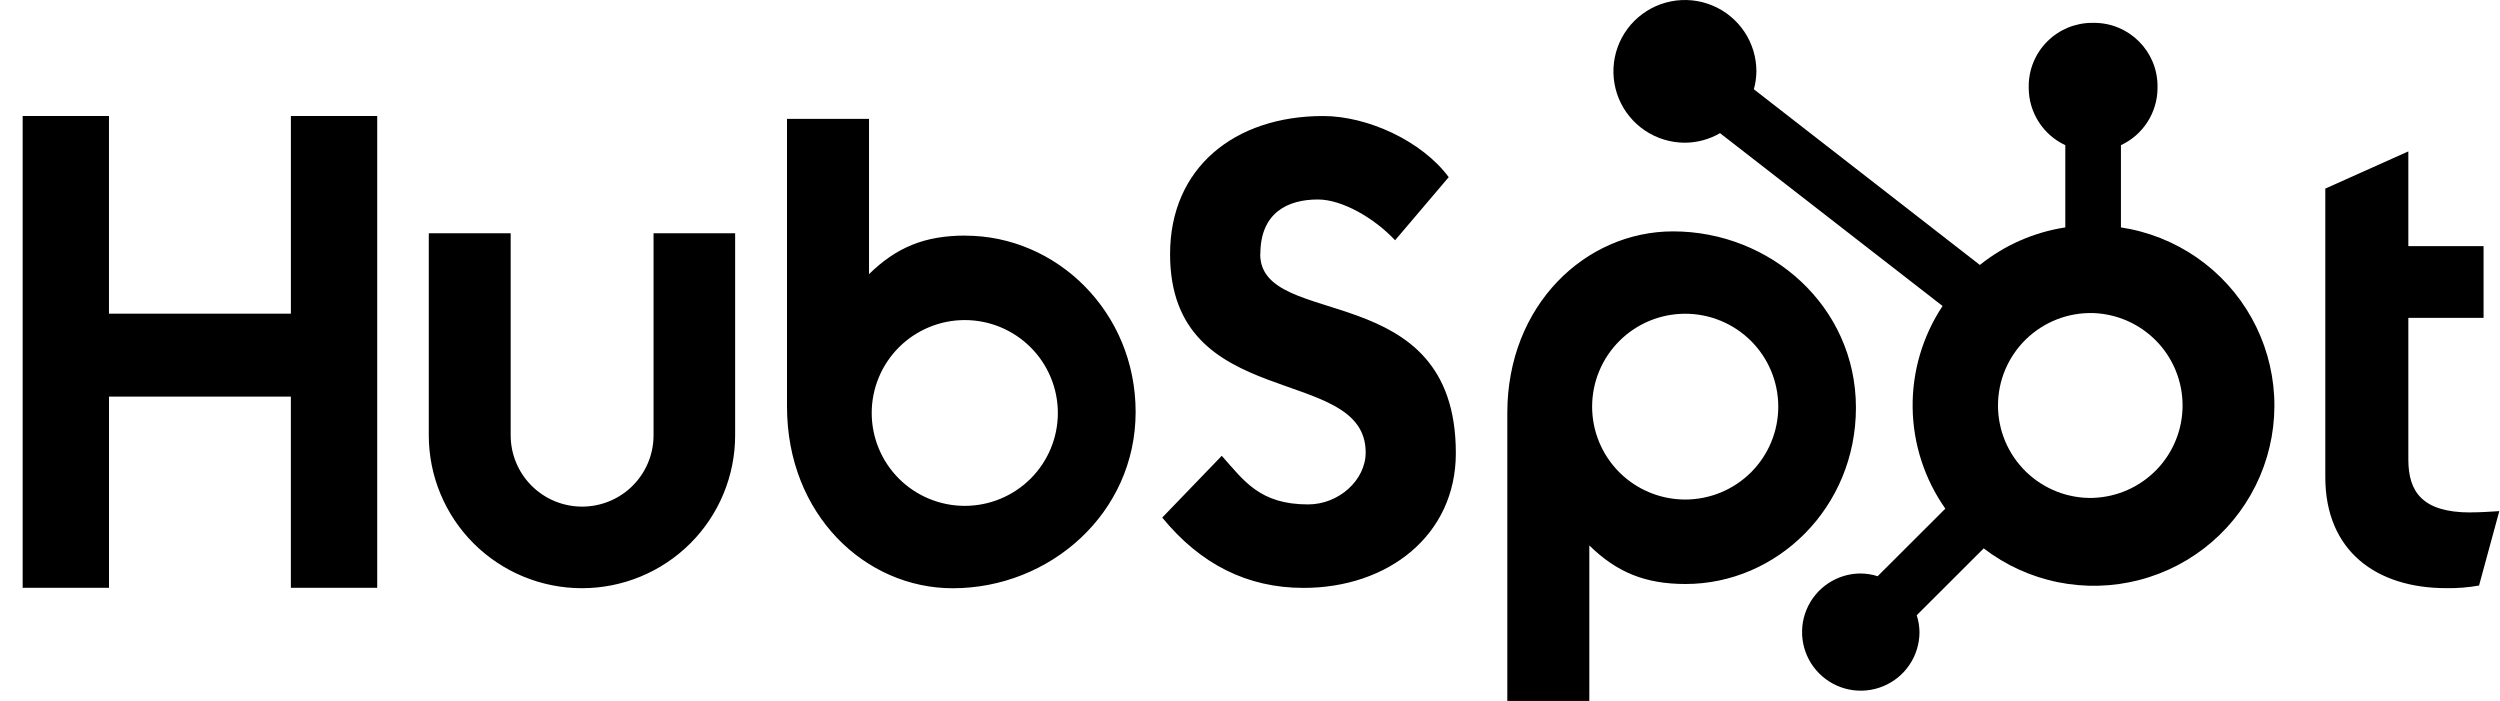<svg xmlns="http://www.w3.org/2000/svg" width="107" height="30" viewBox="0 0 107 30"><path d="M12.45 4.966V13.425H4.664V4.966H0.97V25.158H4.665V16.974H12.449V25.158H16.145V4.966H12.45ZM27.972 18.632C27.972 19.441 27.65 20.217 27.077 20.79C26.503 21.362 25.726 21.683 24.915 21.683C24.104 21.683 23.326 21.362 22.753 20.79C22.179 20.217 21.857 19.441 21.857 18.632V9.983H18.352V18.632C18.352 20.367 19.043 22.032 20.272 23.259C21.502 24.486 23.169 25.175 24.908 25.175C26.647 25.175 28.314 24.486 29.544 23.259C30.773 22.032 31.464 20.367 31.464 18.632V9.983H27.972V18.632ZM53.943 10.874C53.943 9.1 55.118 8.538 56.405 8.538C57.443 8.538 58.813 9.327 59.71 10.283L62.005 7.582C60.859 6.035 58.535 4.966 56.632 4.966C52.829 4.966 50.079 7.189 50.079 10.874C50.079 17.711 58.451 15.541 58.451 19.367C58.451 20.547 57.303 21.589 55.989 21.589C53.916 21.589 53.244 20.578 52.292 19.508L49.744 22.152C51.374 24.148 53.384 25.162 55.791 25.162C59.404 25.162 62.31 22.913 62.31 19.395C62.31 11.806 53.937 14.165 53.937 10.874M105.737 21.933C103.666 21.933 103.077 21.038 103.077 19.669V13.606H106.297V10.534H103.077V6.48L99.523 8.072V20.422C99.523 23.581 101.707 25.173 104.701 25.173C105.171 25.181 105.641 25.143 106.103 25.061L106.97 21.876C106.579 21.903 106.13 21.93 105.737 21.93M41.314 10.083C39.578 10.083 38.366 10.586 37.194 11.733V5.087H33.684V17.406C33.684 22.017 37.024 25.177 40.778 25.177C44.942 25.177 48.605 21.962 48.605 17.632C48.605 13.356 45.234 10.086 41.314 10.086M41.292 21.651C40.769 21.651 40.251 21.548 39.768 21.348C39.285 21.149 38.845 20.856 38.475 20.487C38.106 20.117 37.812 19.679 37.612 19.197C37.412 18.714 37.309 18.197 37.309 17.675C37.309 17.153 37.412 16.636 37.612 16.154C37.812 15.671 38.106 15.233 38.475 14.864C38.845 14.495 39.285 14.202 39.768 14.002C40.251 13.802 40.769 13.699 41.292 13.699C42.349 13.699 43.362 14.118 44.109 14.864C44.856 15.61 45.276 16.621 45.276 17.675C45.276 18.73 44.856 19.741 44.109 20.487C43.362 21.232 42.349 21.651 41.292 21.651ZM79.434 17.448C79.434 13.111 75.779 9.903 71.607 9.903C67.854 9.903 64.513 13.062 64.513 17.674V30H68.023V23.345C69.193 24.49 70.407 24.995 72.141 24.995C76.061 24.995 79.434 21.725 79.434 17.448ZM76.11 17.404C76.11 18.459 75.691 19.47 74.944 20.216C74.196 20.961 73.183 21.38 72.127 21.38C71.07 21.38 70.057 20.961 69.31 20.216C68.563 19.47 68.143 18.459 68.143 17.404C68.143 16.35 68.563 15.339 69.31 14.593C70.057 13.847 71.07 13.428 72.127 13.428C73.183 13.428 74.196 13.847 74.944 14.593C75.691 15.339 76.11 16.35 76.11 17.404Z"></path><path d="M90.776 9.733V6.213C91.242 5.996 91.637 5.651 91.914 5.218C92.191 4.785 92.34 4.283 92.342 3.77V3.689C92.342 2.192 91.126 0.978 89.626 0.978H89.545C88.825 0.978 88.134 1.264 87.625 1.772C87.115 2.28 86.829 2.97 86.829 3.689V3.77C86.832 4.283 86.98 4.785 87.257 5.218C87.534 5.651 87.929 5.996 88.395 6.213V9.733C87.056 9.938 85.794 10.492 84.738 11.34L75.065 3.821C75.134 3.572 75.17 3.317 75.174 3.06C75.175 2.456 74.997 1.865 74.662 1.362C74.326 0.859 73.849 0.467 73.29 0.235C72.731 0.002 72.116 -0.059 71.522 0.058C70.928 0.175 70.383 0.465 69.954 0.891C69.525 1.317 69.233 1.861 69.114 2.454C68.995 3.046 69.055 3.66 69.285 4.219C69.516 4.777 69.908 5.255 70.411 5.591C70.913 5.927 71.505 6.107 72.11 6.108C72.64 6.106 73.159 5.965 73.617 5.699L83.142 13.097C82.287 14.387 81.84 15.904 81.861 17.451C81.882 18.999 82.37 20.503 83.26 21.77L80.363 24.662C80.129 24.588 79.885 24.548 79.639 24.545C79.142 24.545 78.657 24.692 78.244 24.968C77.831 25.244 77.509 25.636 77.319 26.094C77.129 26.552 77.08 27.056 77.177 27.543C77.274 28.029 77.513 28.476 77.864 28.826C78.216 29.177 78.663 29.416 79.15 29.513C79.638 29.61 80.143 29.56 80.602 29.37C81.061 29.181 81.454 28.86 81.73 28.447C82.006 28.035 82.154 27.551 82.154 27.055C82.151 26.809 82.111 26.566 82.036 26.332L84.902 23.471C85.837 24.189 86.924 24.684 88.08 24.918C89.236 25.152 90.43 25.119 91.571 24.821C92.712 24.524 93.77 23.969 94.663 23.201C95.556 22.432 96.261 21.469 96.724 20.387C97.187 19.304 97.396 18.13 97.334 16.954C97.272 15.778 96.941 14.633 96.367 13.604C95.793 12.576 94.991 11.693 94.022 11.022C93.052 10.351 91.942 9.91 90.776 9.733ZM89.588 21.311C89.058 21.325 88.531 21.234 88.038 21.042C87.544 20.849 87.094 20.56 86.714 20.192C86.335 19.823 86.033 19.382 85.826 18.895C85.62 18.407 85.514 17.884 85.514 17.355C85.514 16.826 85.62 16.303 85.826 15.816C86.033 15.328 86.335 14.887 86.714 14.518C87.094 14.15 87.544 13.861 88.038 13.668C88.531 13.476 89.058 13.385 89.588 13.399C90.615 13.435 91.587 13.867 92.301 14.604C93.015 15.342 93.414 16.327 93.414 17.352C93.415 18.377 93.017 19.363 92.304 20.101C91.591 20.839 90.619 21.272 89.592 21.309"></path></svg>